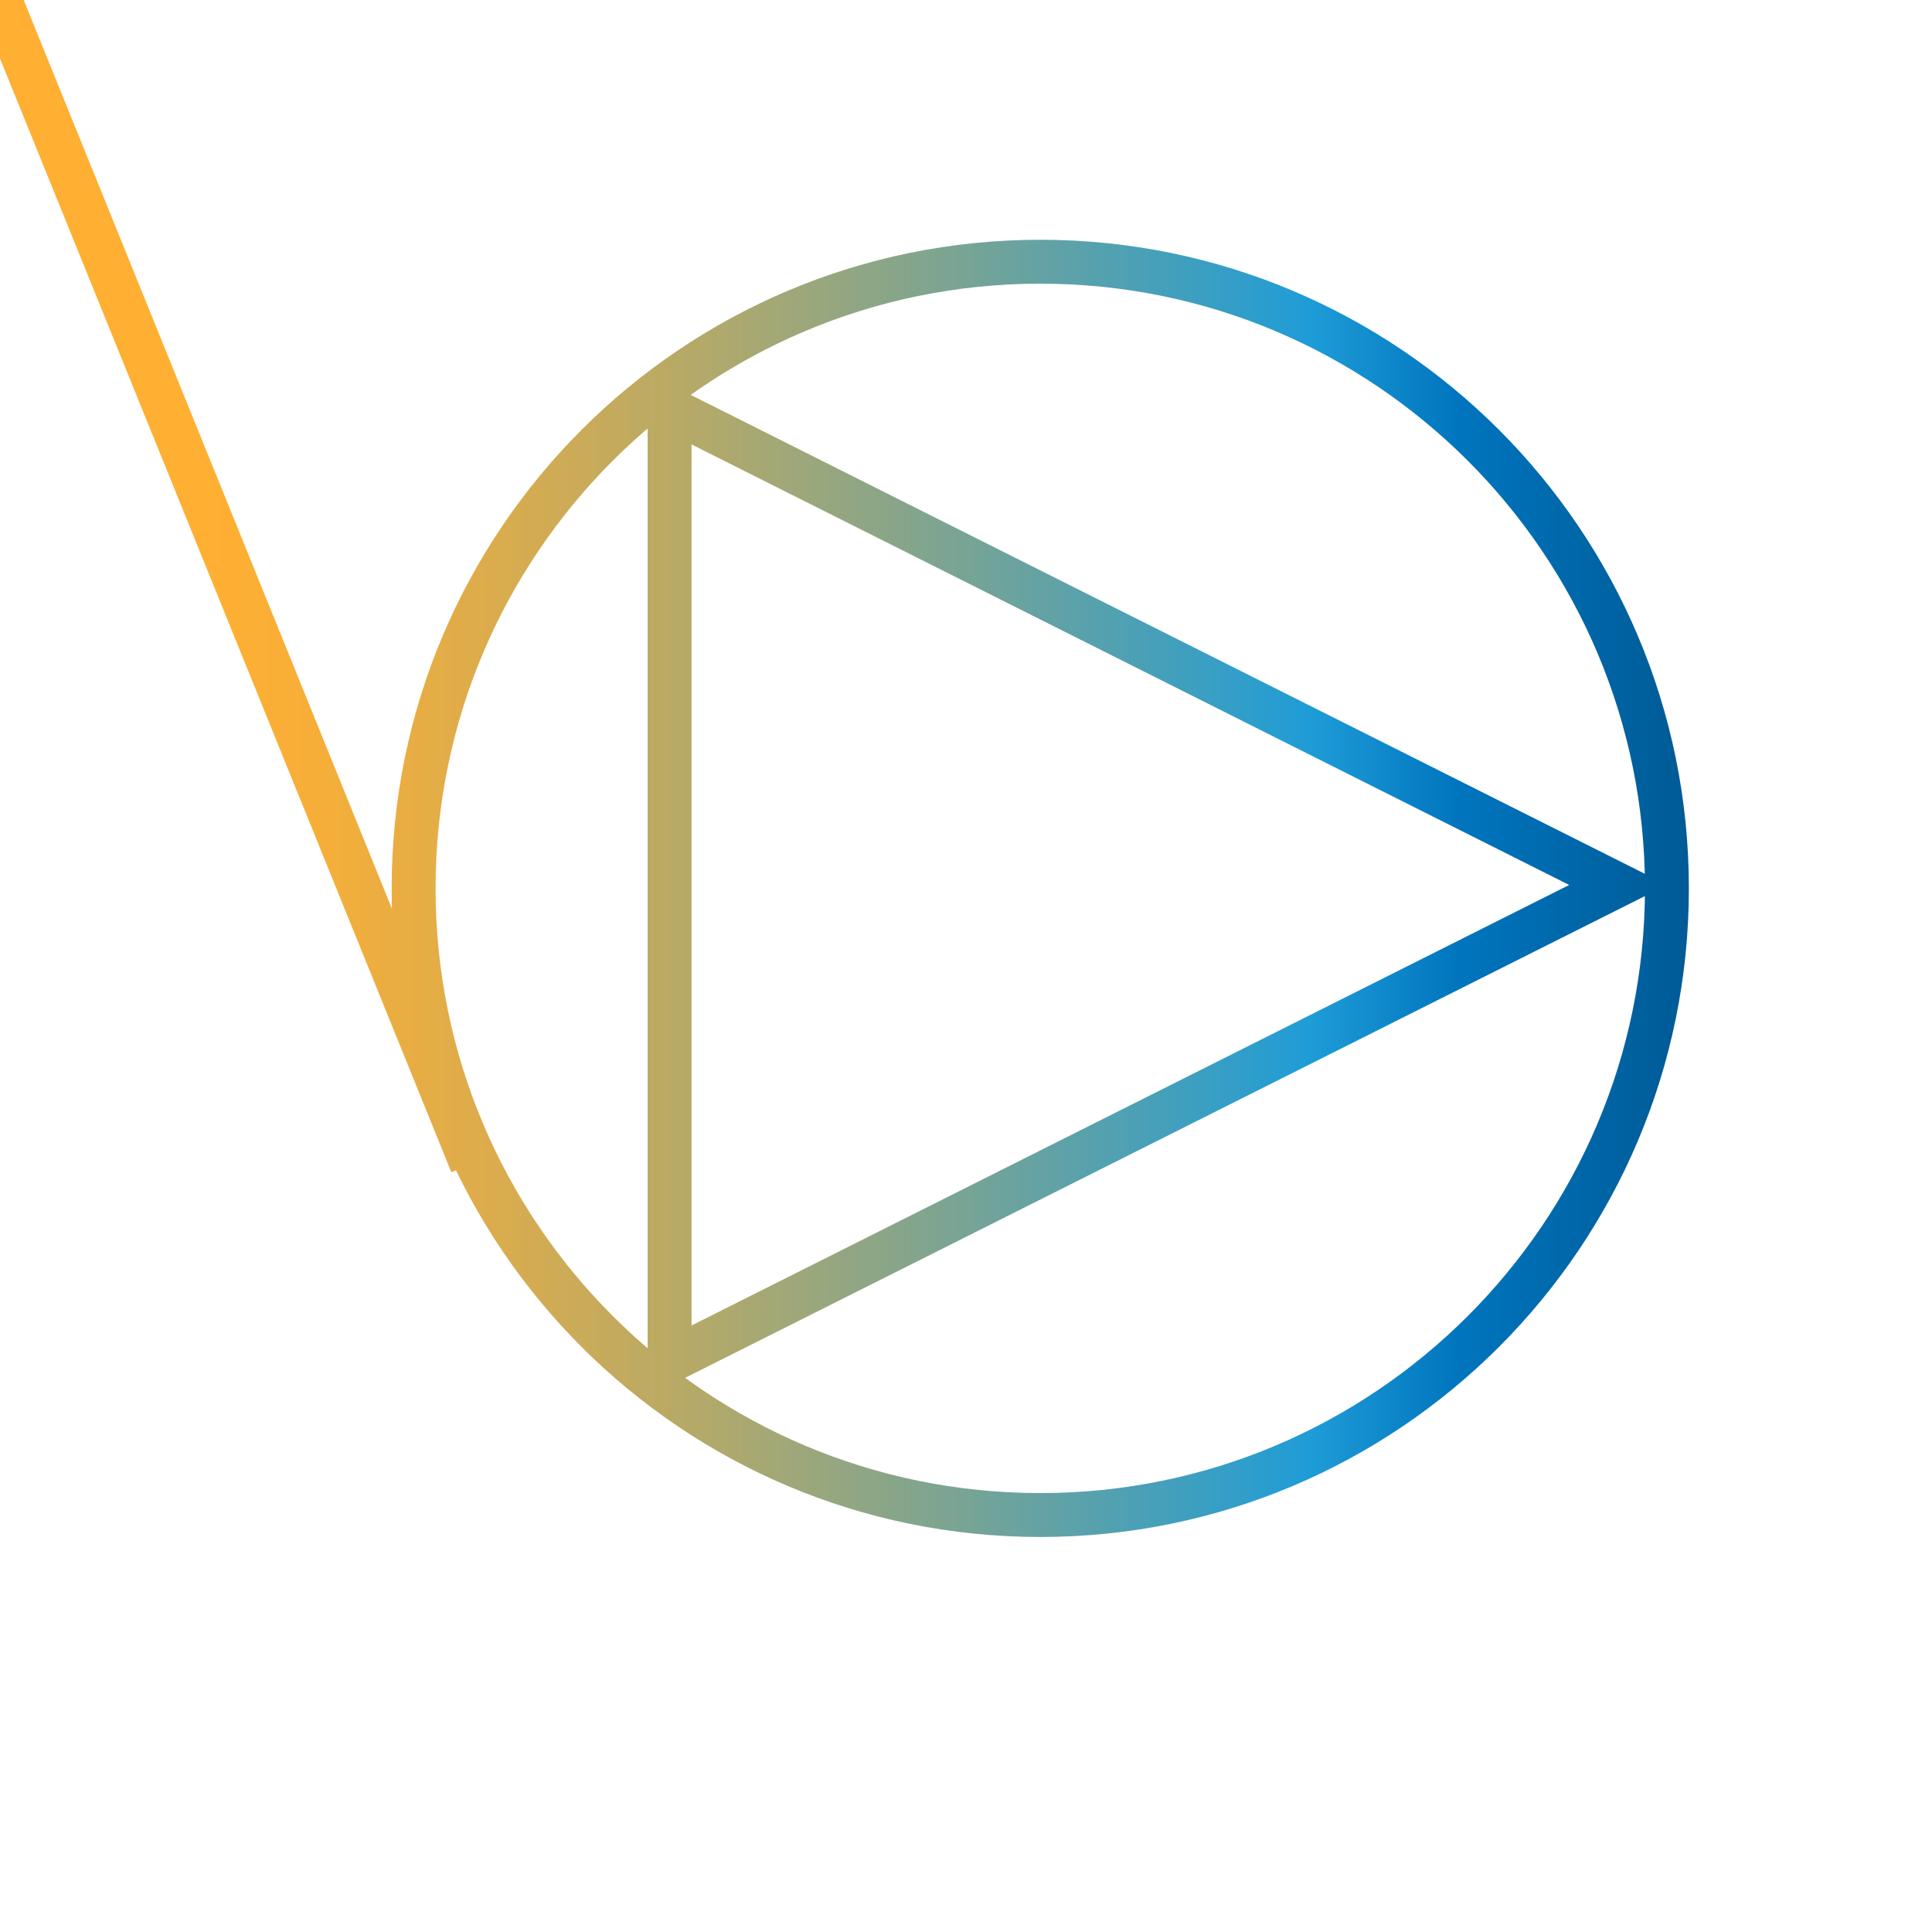 <?xml version="1.0" encoding="utf-8"?>
<!-- Generator: Adobe Illustrator 20.1.0, SVG Export Plug-In . SVG Version: 6.00 Build 0)  -->
<svg version="1.1" id="Слой_1" xmlns="http://www.w3.org/2000/svg" xmlns:xlink="http://www.w3.org/1999/xlink" x="0px" y="0px"
	 viewBox="0 0 220 220" enable-background="new 0 0 220 220" xml:space="preserve">
<g>
	<g>
		<linearGradient id="SVGID_1_" gradientUnits="userSpaceOnUse" x1="-2.317" y1="87.04" x2="192.315" y2="87.04">
			<stop  offset="0.138" style="stop-color:#FFAF32"/>
			<stop  offset="0.198" style="stop-color:#F6AE39"/>
			<stop  offset="0.297" style="stop-color:#DCAC4C"/>
			<stop  offset="0.424" style="stop-color:#B3A96A"/>
			<stop  offset="0.573" style="stop-color:#79A494"/>
			<stop  offset="0.74" style="stop-color:#309ECA"/>
			<stop  offset="0.779" style="stop-color:#1E9CD7"/>
			<stop  offset="0.865" style="stop-color:#0075BE"/>
			<stop  offset="0.994" style="stop-color:#005B97"/>
		</linearGradient>
		<path fill="none" stroke="url(#SVGID_1_)" stroke-width="5" stroke-linecap="round" stroke-miterlimit="10" d="M53.713,132.543
			L0,0L53.713,132.543z M118.457,172.519c39.41,0,71.358-31.948,71.358-71.358s-31.948-71.358-71.358-71.358
			S47.099,61.751,47.099,101.16S79.047,172.519,118.457,172.519z M184.259,100.772L76.247,46.557v108.43L184.259,100.772z"/>
	</g>
</g>
</svg>
